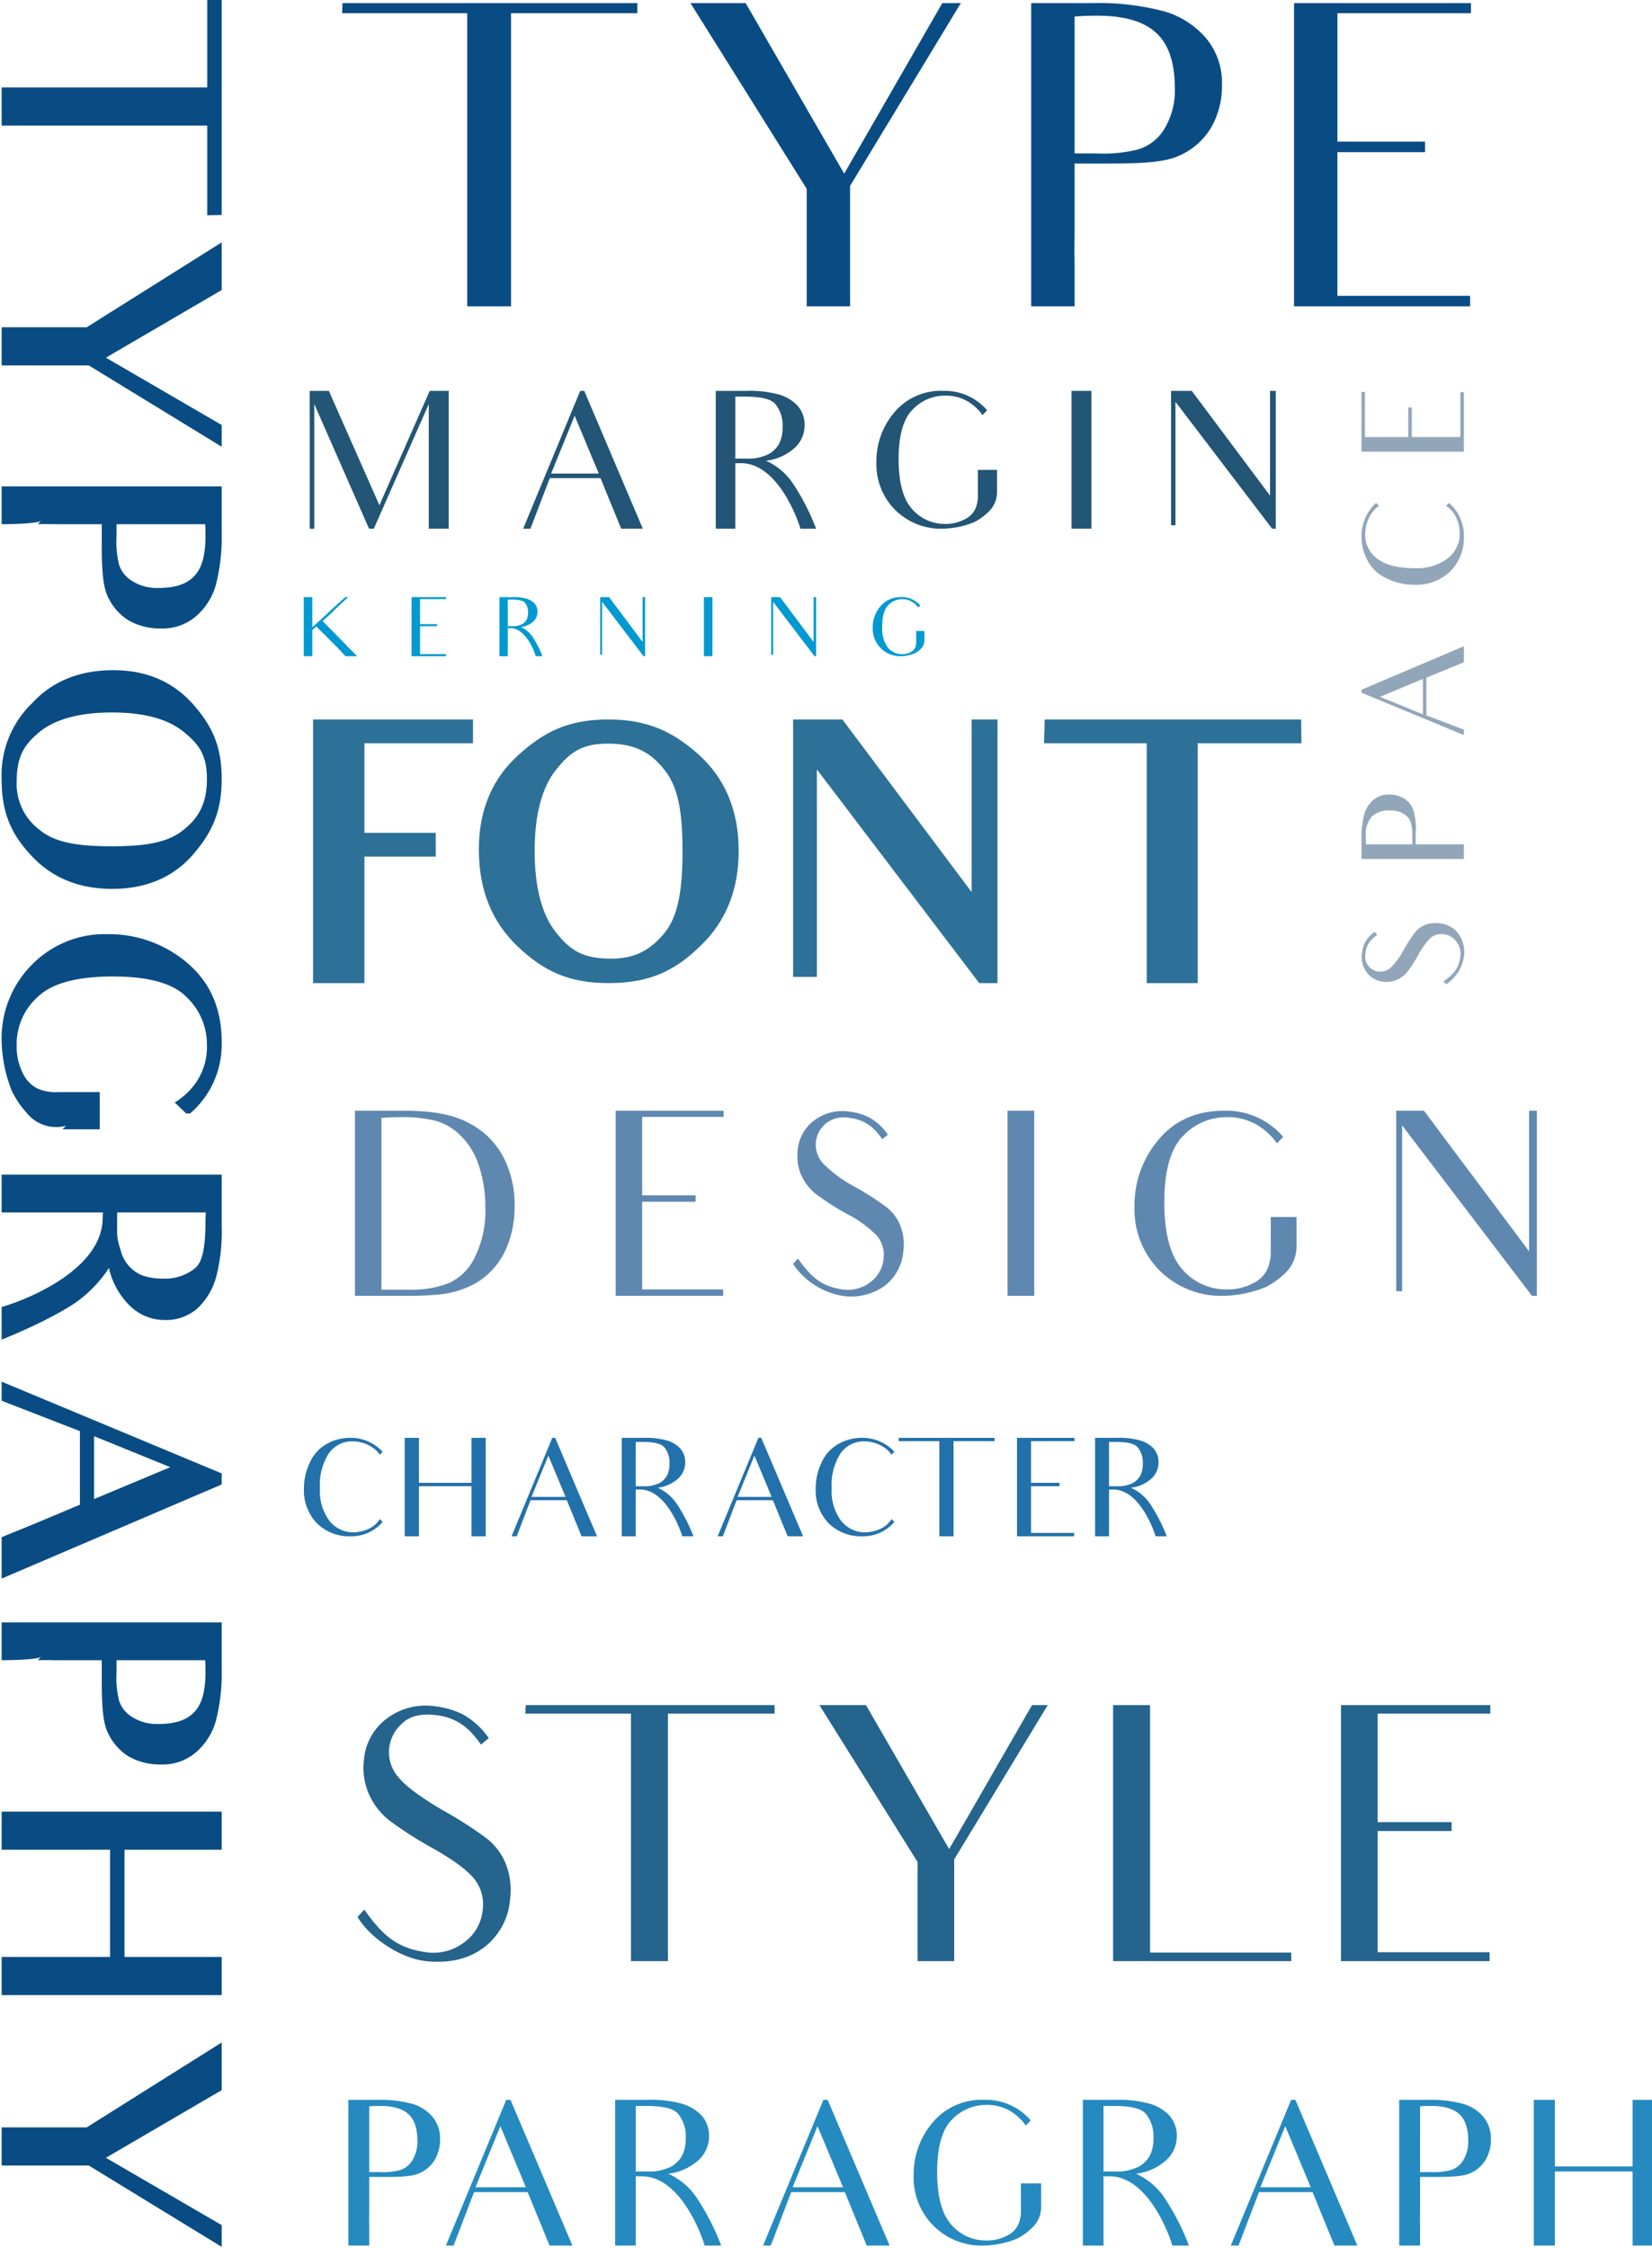 <svg xmlns="http://www.w3.org/2000/svg" xmlns:xlink="http://www.w3.org/1999/xlink" width="302" height="411" viewBox="0 0 302 411">
  <defs>
    <clipPath id="clip-Audrey2">
      <rect width="302" height="411"/>
    </clipPath>
  </defs>
  <g id="Audrey2" clip-path="url(#clip-Audrey2)">
    <g id="Group_69" data-name="Group 69" transform="translate(11427 4222)">
      <path id="Path_234" data-name="Path 234" d="M3.071,3.36V30H6.882V25.967c-.037-.888,0-1.48,0-2.627V17.457H9.731c3.034,0,5.143-.111,6.364-.7a6.144,6.144,0,0,0,2.775-2.442,7.335,7.335,0,0,0,.962-3.774,6.144,6.144,0,0,0-1.406-4.107A7.7,7.7,0,0,0,14.8,4.1a22.694,22.694,0,0,0-6.327-.74ZM14.763,14.423A4.034,4.034,0,0,1,12.4,16.236a12.841,12.841,0,0,1-3.663.333H6.882V4.544c.444-.037,1.11-.074,2-.074q3.607,0,5.217,1.554c1.073,1,1.591,2.627,1.591,4.81A6.477,6.477,0,0,1,14.763,14.423Zm11.544,4.921L30.858,8.17,35.52,19.344Zm11.544,5.772s.592,1.443,2,4.884H44.03L32.708,3.36h-.777L20.9,30h1.406l3.737-9.768h9.8ZM51.837,3.36V30h3.774V17.346h1.147C63.973,17.346,67.9,28.779,68.191,30h3.034a44.148,44.148,0,0,0-4.4-8.621,12.225,12.225,0,0,0-5.291-4.514,9.948,9.948,0,0,0,5.587-2.516A5.878,5.878,0,0,0,69,9.946a5.5,5.5,0,0,0-1.443-3.811,8.048,8.048,0,0,0-3.811-2.146,21.6,21.6,0,0,0-6.1-.629Zm3.774,13.1V4.47h1.665c3.071,0,5.18.37,6.1,1.48a6.5,6.5,0,0,1,1.369,4.366,7,7,0,0,1-.407,2.627,4.4,4.4,0,0,1-1.11,1.739,4.444,4.444,0,0,1-1.85,1.184,8.851,8.851,0,0,1-2.664.592Zm28.675,2.886L88.837,8.17,93.5,19.344ZM95.83,25.116s.592,1.443,2,4.884h4.181L90.687,3.36H89.91L78.884,30H80.29l3.737-9.768h9.805Zm30.192-1.739a6.251,6.251,0,0,1-.555,2.923,4.327,4.327,0,0,1-2.146,1.961,7.6,7.6,0,0,1-3.552.814,8.315,8.315,0,0,1-6.438-2.849c-1.739-1.924-2.627-5.143-2.627-9.694,0-4.588.925-7.77,2.7-9.546a8.6,8.6,0,0,1,6.327-2.7,8.24,8.24,0,0,1,5.92,2.331,7.83,7.83,0,0,1,1.258,1.443l.851-.888V7.06a10.763,10.763,0,0,0-8.436-3.7A11.669,11.669,0,0,0,109.89,7.5a14.548,14.548,0,0,0-3.478,9.657A12.4,12.4,0,0,0,119.214,30a17.136,17.136,0,0,0,5.994-1.221,10.517,10.517,0,0,0,2.627-1.813,5.274,5.274,0,0,0,1.887-4.107V18.641h-3.7ZM137.344,3.36V30h3.774V17.346h1.147C149.48,17.346,153.4,28.779,153.7,30h3.034a44.147,44.147,0,0,0-4.4-8.621,12.225,12.225,0,0,0-5.291-4.514,9.948,9.948,0,0,0,5.587-2.516,5.878,5.878,0,0,0,1.887-4.4,5.5,5.5,0,0,0-1.443-3.811,8.048,8.048,0,0,0-3.811-2.146,21.6,21.6,0,0,0-6.1-.629Zm3.774,13.1V4.47h1.665c3.071,0,5.18.37,6.1,1.48a6.5,6.5,0,0,1,1.369,4.366,7,7,0,0,1-.407,2.627,4.4,4.4,0,0,1-1.11,1.739,4.444,4.444,0,0,1-1.85,1.184,8.851,8.851,0,0,1-2.664.592Zm28.675,2.886L174.344,8.17l4.662,11.174Zm11.544,5.772s.592,1.443,2,4.884h4.181L176.194,3.36h-.777L164.391,30H165.8l3.737-9.768h9.8ZM195.175,3.36V30h3.811V25.967c-.037-.888,0-1.48,0-2.627V17.457h2.849c3.034,0,5.143-.111,6.364-.7a6.144,6.144,0,0,0,2.775-2.442,7.335,7.335,0,0,0,.962-3.774,6.144,6.144,0,0,0-1.406-4.107A7.7,7.7,0,0,0,206.9,4.1a22.694,22.694,0,0,0-6.327-.74Zm11.692,11.063a4.034,4.034,0,0,1-2.368,1.813,12.841,12.841,0,0,1-3.663.333h-1.85V4.544c.444-.037,1.11-.074,2-.074q3.607,0,5.217,1.554c1.073,1,1.591,2.627,1.591,4.81A6.477,6.477,0,0,1,206.867,14.423ZM237.836,3.36V15.533H223.628V3.36H219.78V30h3.848V16.458h14.208V30h3.848V3.36Z" transform="translate(-11366.386 -3841.484)" fill="#258abf"/>
      <path id="Path_241" data-name="Path 241" d="M15.725-3.15A4.729,4.729,0,0,1,13.75-1.4a6.776,6.776,0,0,1-2.85.675A5.528,5.528,0,0,1,6.525-2.8a9.087,9.087,0,0,1-1.75-6,10.6,10.6,0,0,1,1.6-6.325,5.119,5.119,0,0,1,4.35-2.225,6.366,6.366,0,0,1,4,1.375,4.384,4.384,0,0,1,.975,1.05l.5-.475v-.075A7.4,7.4,0,0,0,13.875-17.2,7.778,7.778,0,0,0,10.35-18a8.759,8.759,0,0,0-4.325,1.1A7.252,7.252,0,0,0,2.95-13.525a10.774,10.774,0,0,0-1.1,4.85,8.6,8.6,0,0,0,2.375,6.3A8.407,8.407,0,0,0,10.375,0a7.491,7.491,0,0,0,5.85-2.625ZM32.475-18v8.225h-9.6V-18h-2.6V0h2.6V-9.15h9.6V0h2.6V-18ZM43.45-7.2l3.075-7.55,3.15,7.55Zm7.8,3.9s.4.975,1.35,3.3h2.825l-7.65-18H47.25L39.8,0h.95l2.525-6.6H49.9ZM59.95-18V0H62.5V-8.55h.775C68.15-8.55,70.8-.825,71,0h2.05a29.83,29.83,0,0,0-2.975-5.825A8.26,8.26,0,0,0,66.5-8.875a6.721,6.721,0,0,0,3.775-1.7A3.972,3.972,0,0,0,71.55-13.55a3.715,3.715,0,0,0-.975-2.575A5.438,5.438,0,0,0,68-17.575,14.6,14.6,0,0,0,63.875-18ZM62.5-9.15v-8.1h1.125c2.075,0,3.5.25,4.125,1a4.391,4.391,0,0,1,.925,2.95,4.732,4.732,0,0,1-.275,1.775,2.974,2.974,0,0,1-.75,1.175,3,3,0,0,1-1.25.8,5.98,5.98,0,0,1-1.8.4ZM81.125-7.2,84.2-14.75,87.35-7.2Zm7.8,3.9s.4.975,1.35,3.3H93.1L85.45-18h-.525L77.475,0h.95L80.95-6.6h6.625Zm20.35.15A4.729,4.729,0,0,1,107.3-1.4a6.776,6.776,0,0,1-2.85.675A5.528,5.528,0,0,1,100.075-2.8a9.087,9.087,0,0,1-1.75-6,10.6,10.6,0,0,1,1.6-6.325,5.119,5.119,0,0,1,4.35-2.225,6.366,6.366,0,0,1,4,1.375,4.384,4.384,0,0,1,.975,1.05l.5-.475v-.075a7.4,7.4,0,0,0-2.325-1.725A7.778,7.778,0,0,0,103.9-18a8.759,8.759,0,0,0-4.325,1.1A7.252,7.252,0,0,0,96.5-13.525a10.774,10.774,0,0,0-1.1,4.85,8.6,8.6,0,0,0,2.375,6.3A8.407,8.407,0,0,0,103.925,0a7.491,7.491,0,0,0,5.85-2.625ZM128.1-18H110.6l-.025.6H118V0h2.6V-17.4h7.5ZM134.775-.625V-9.15h5.2v-.625h-5.2V-17.4H142.7V-18H132.2V0h10.45V-.625h-7.875ZM146.475-18V0h2.55V-8.55h.775c4.875,0,7.525,7.725,7.725,8.55h2.05A29.83,29.83,0,0,0,156.6-5.825a8.26,8.26,0,0,0-3.575-3.05,6.721,6.721,0,0,0,3.775-1.7,3.972,3.972,0,0,0,1.275-2.975,3.715,3.715,0,0,0-.975-2.575,5.438,5.438,0,0,0-2.575-1.45A14.6,14.6,0,0,0,150.4-18Zm2.55,8.85v-8.1h1.125c2.075,0,3.5.25,4.125,1a4.391,4.391,0,0,1,.925,2.95,4.732,4.732,0,0,1-.275,1.775,2.974,2.974,0,0,1-.75,1.175,3,3,0,0,1-1.25.8,5.981,5.981,0,0,1-1.8.4Z" transform="translate(-11373.285 -3941.146)" fill="#2371aa"/>
      <path id="Path_237" data-name="Path 237" d="M31.785-17.94a11.273,11.273,0,0,0-3.77-4.745,76.244,76.244,0,0,0-7.865-5c-3.835-2.275-6.435-4.16-7.8-5.785a6.942,6.942,0,0,1-1.82-5.46,7.009,7.009,0,0,1,2.405-4.55c1.365-1.3,3.38-1.82,6.045-1.495A10.174,10.174,0,0,1,26-41.275a16.642,16.642,0,0,1,1.3,1.69l1.43-1.17a13.865,13.865,0,0,0-4.745-4.355,15.507,15.507,0,0,0-5.2-1.495,11.764,11.764,0,0,0-8.71,2.275,10.465,10.465,0,0,0-4.16,7.6A12.047,12.047,0,0,0,6.76-30.68a12.73,12.73,0,0,0,3.77,4.94A70.2,70.2,0,0,0,18.2-20.8q5.752,3.217,7.8,5.655A7.527,7.527,0,0,1,27.625-9.3a8.3,8.3,0,0,1-3.185,5.72,9.3,9.3,0,0,1-7.6,1.885C12.155-2.47,9.49-4.42,5.98-9.425L4.745-8.06C7.28-3.9,12.935-.455,17.225,0s7.8-.39,10.6-2.47a12.237,12.237,0,0,0,4.81-8.9A12.952,12.952,0,0,0,31.785-17.94ZM80.99-46.8H35.49l-.065,1.56H54.73V0h6.76V-45.24h19.5Zm47.06,0L112.9-20.475,97.695-46.8H89.18l17.94,28.665V0h6.7V-18.59l17.1-28.21ZM149.63-1.56V-46.8h-6.76V0h32.565V-1.56Zm41.6-.065V-23.79h13.52v-1.625H191.23V-45.24h20.6V-46.8h-27.3V0h27.17V-1.625H191.23Z" transform="translate(-11366.386 -3863.484)" fill="#24648d"/>
      <path id="Path_248" data-name="Path 248" d="M33.075-42.4v-4.347H3.843V1.449H13.23V-21.672H26.271v-4.347H13.23V-42.4H33.075Zm35.091,4.977c2.52,3.213,3.213,7.938,3.213,14.742,0,6.993-.756,11.781-3.213,14.868C65.52-4.6,62.748-3.024,58.275-3.024c-5.1,0-7.434-1.512-10.017-4.788-2.52-3.15-3.906-8.064-3.906-14.931,0-6.741,1.386-11.655,3.906-14.805,2.583-3.276,4.788-4.788,9.513-4.788C62.685-42.336,65.646-40.7,68.166-37.422Zm6.426,32.13c4.725-4.473,7.056-10.332,7.056-17.451,0-7.308-2.457-13.23-7.371-17.64-4.788-4.221-9.324-6.363-16.506-6.363s-11.655,2.2-16.38,6.489C36.54-35.91,34.146-30.051,34.146-23c0,7.308,2.331,13.23,7.119,17.766,4.662,4.41,9.2,6.678,16.569,6.678C65.394,1.449,69.993-.819,74.592-5.292Zm54.369,6.741V-46.746h-4.725v31.563L100.611-46.746H91.6V.315h4.347V-37.611l29.673,39.06ZM184.527-42.4l-.063-4.347H137.592l-.126,4.347H156.24V1.449h9.324V-42.4h18.963Z" transform="translate(-11373.61 -4043.723)" fill="#2d7198"/>
      <path id="Path_249" data-name="Path 249" d="M10.816,11.544a4.509,4.509,0,0,0-1.508-1.9,30.5,30.5,0,0,0-3.146-2A12.877,12.877,0,0,1,3.042,5.33a2.774,2.774,0,0,1,.234-4,2.851,2.851,0,0,1,2.418-.6A4.07,4.07,0,0,1,8.5,2.21a6.657,6.657,0,0,1,.52.676l.572-.468A5.546,5.546,0,0,0,7.7.676a6.2,6.2,0,0,0-2.08-.6,4.706,4.706,0,0,0-3.484.91A4.186,4.186,0,0,0,.468,4.03,4.819,4.819,0,0,0,.806,6.448,5.092,5.092,0,0,0,2.314,8.424,28.079,28.079,0,0,0,5.382,10.4,11.724,11.724,0,0,1,8.5,12.662,3.011,3.011,0,0,1,9.152,15,3.32,3.32,0,0,1,7.878,17.29a3.719,3.719,0,0,1-3.042.754C2.964,17.732,1.9,16.952.494,14.95L0,15.5A7.54,7.54,0,0,0,4.992,18.72a5.811,5.811,0,0,0,4.238-.988,4.895,4.895,0,0,0,1.924-3.562A5.181,5.181,0,0,0,10.816,11.544ZM22.906,0V18.72h2.678V15.886c-.026-.624,0-1.04,0-1.846V9.906h2a11.8,11.8,0,0,0,4.472-.494A4.318,4.318,0,0,0,34.008,7.7a5.154,5.154,0,0,0,.676-2.652A4.317,4.317,0,0,0,33.7,2.158,5.413,5.413,0,0,0,31.148.52,15.947,15.947,0,0,0,26.7,0Zm8.216,7.774a2.835,2.835,0,0,1-1.664,1.274,9.023,9.023,0,0,1-2.574.234h-1.3V.832c.312-.026.78-.052,1.4-.052a5.15,5.15,0,0,1,3.666,1.092,4.453,4.453,0,0,1,1.118,3.38A4.551,4.551,0,0,1,31.122,7.774Zm18.226,3.458,3.2-7.852,3.276,7.852Zm8.112,4.056s.416,1.014,1.4,3.432H61.8L53.846,0H53.3L45.552,18.72h.988l2.626-6.864h6.89Zm30,.156a4.919,4.919,0,0,1-2.054,1.82,7.048,7.048,0,0,1-2.964.7,5.749,5.749,0,0,1-4.55-2.158,9.45,9.45,0,0,1-1.82-6.24c0-2.86.546-5.044,1.664-6.578A5.324,5.324,0,0,1,82.264.676a6.62,6.62,0,0,1,4.16,1.43A4.559,4.559,0,0,1,87.438,3.2l.52-.494V2.626A7.7,7.7,0,0,0,85.54.832,8.089,8.089,0,0,0,81.874,0a9.11,9.11,0,0,0-4.5,1.144,7.542,7.542,0,0,0-3.2,3.51A11.2,11.2,0,0,0,73.034,9.7,8.946,8.946,0,0,0,75.5,16.25a8.743,8.743,0,0,0,6.4,2.47,7.791,7.791,0,0,0,6.084-2.73Zm12.584,2.626V9.2h5.408v-.65h-5.408V.624h8.242V0H97.37V18.72h10.868v-.65h-8.19Z" transform="translate(-11178.105 -4042.063) rotate(-90)" fill="#92a6ba"/>
      <path id="Path_254" data-name="Path 254" d="M25.27,0h3.64V-25.2H25.445l-9.2,20.9L7-25.2H3.5V0h.84V-22.785L14.35,0h.875L25.27-22.785V0ZM47.635-10.08,51.94-20.65l4.41,10.57Zm10.92,5.46s.56,1.365,1.89,4.62H64.4L53.69-25.2h-.735L42.525,0h1.33L47.39-9.24h9.275ZM77.735-25.2V0h3.57V-11.97H82.39C89.215-11.97,92.925-1.155,93.205,0h2.87A41.762,41.762,0,0,0,91.91-8.155a11.564,11.564,0,0,0-5.005-4.27,9.41,9.41,0,0,0,5.285-2.38,5.56,5.56,0,0,0,1.785-4.165,5.2,5.2,0,0,0-1.365-3.6,7.613,7.613,0,0,0-3.6-2.03,20.433,20.433,0,0,0-5.775-.6Zm3.57,12.39V-24.15H82.88c2.9,0,4.9.35,5.775,1.4a6.148,6.148,0,0,1,1.3,4.13,6.624,6.624,0,0,1-.385,2.485,4.163,4.163,0,0,1-1.05,1.645,4.2,4.2,0,0,1-1.75,1.12,8.373,8.373,0,0,1-2.52.56ZM125.65-6.265a5.913,5.913,0,0,1-.525,2.765,4.093,4.093,0,0,1-2.03,1.855,7.192,7.192,0,0,1-3.36.77,7.866,7.866,0,0,1-6.09-2.695C112-5.39,111.16-8.435,111.16-12.74c0-4.34.875-7.35,2.555-9.03a8.133,8.133,0,0,1,5.985-2.555,7.794,7.794,0,0,1,5.6,2.2,7.406,7.406,0,0,1,1.19,1.365l.805-.84V-21.7a10.181,10.181,0,0,0-7.98-3.5,11.039,11.039,0,0,0-8.925,3.92,13.762,13.762,0,0,0-3.29,9.135,11.816,11.816,0,0,0,3.43,8.715A11.9,11.9,0,0,0,119.21,0a16.21,16.21,0,0,0,5.67-1.155,9.948,9.948,0,0,0,2.485-1.715,4.988,4.988,0,0,0,1.785-3.885v-3.99h-3.5ZM142.765-25.2V0h3.64V-25.2Zm36.295,0V-6.055L164.745-25.2h-3.78V-.63h.805V-23.2L179.445,0h.665V-25.2Z" transform="translate(-11373.886 -4125.347)" fill="#225576"/>
      <path id="Path_244" data-name="Path 244" d="M9.118-1.128v-31.4c1.128-.094,2.538-.141,3.807-.141a24.058,24.058,0,0,1,6.392.752,10.685,10.685,0,0,1,4.512,2.867,13.594,13.594,0,0,1,3.149,5.4,23.8,23.8,0,0,1,1.128,7.614A18.813,18.813,0,0,1,26.179-7.05a9.676,9.676,0,0,1-4.7,4.7,18.486,18.486,0,0,1-7.191,1.222ZM4.277,0h9.212a55.727,55.727,0,0,0,6.439-.282,16.443,16.443,0,0,0,4.841-1.269,12.512,12.512,0,0,0,4.512-3.1,13.747,13.747,0,0,0,3.055-5.029A19.207,19.207,0,0,0,33.464-16.4,18.886,18.886,0,0,0,31.4-25.38a14.528,14.528,0,0,0-6.2-6.157c-2.773-1.551-6.674-2.3-11.609-2.3H4.277Zm52.5-1.175V-17.2h9.776v-1.175H56.776V-32.712h14.9V-33.84H51.935V0H71.581V-1.175H56.776Zm47.141-11.8a8.151,8.151,0,0,0-2.726-3.431A55.129,55.129,0,0,0,95.5-20.022a23.278,23.278,0,0,1-5.64-4.183,5.019,5.019,0,0,1-1.316-3.948,5.068,5.068,0,0,1,1.739-3.29,5.153,5.153,0,0,1,4.371-1.081,7.356,7.356,0,0,1,5.076,2.679,12.034,12.034,0,0,1,.94,1.222l1.034-.846a10.026,10.026,0,0,0-3.431-3.149,11.213,11.213,0,0,0-3.76-1.081,8.506,8.506,0,0,0-6.3,1.645,7.567,7.567,0,0,0-3.008,5.5,8.71,8.71,0,0,0,.611,4.371,9.2,9.2,0,0,0,2.726,3.572,50.759,50.759,0,0,0,5.546,3.572,21.194,21.194,0,0,1,5.64,4.089,5.442,5.442,0,0,1,1.175,4.23,6,6,0,0,1-2.3,4.136,6.722,6.722,0,0,1-5.5,1.363C89.723-1.786,87.8-3.2,85.258-6.815l-.893.987A13.631,13.631,0,0,0,93.389,0a10.5,10.5,0,0,0,7.661-1.786,8.848,8.848,0,0,0,3.478-6.439A9.365,9.365,0,0,0,103.917-12.972ZM123.563-33.84V0h4.888V-33.84ZM171.691-8.413a7.94,7.94,0,0,1-.705,3.713,5.5,5.5,0,0,1-2.726,2.491,9.658,9.658,0,0,1-4.512,1.034,10.562,10.562,0,0,1-8.178-3.619c-2.209-2.444-3.337-6.533-3.337-12.314,0-5.828,1.175-9.87,3.431-12.126a10.922,10.922,0,0,1,8.037-3.431,10.467,10.467,0,0,1,7.52,2.961,9.946,9.946,0,0,1,1.6,1.833L173.9-29v-.141a13.671,13.671,0,0,0-10.716-4.7c-5.029,0-9.024,1.739-11.985,5.264a18.481,18.481,0,0,0-4.418,12.267,15.867,15.867,0,0,0,4.606,11.7A15.984,15.984,0,0,0,163.043,0a21.767,21.767,0,0,0,7.614-1.551,13.359,13.359,0,0,0,3.337-2.3,6.7,6.7,0,0,0,2.4-5.217v-5.358h-4.7ZM218.926-33.84V-8.131L199.7-33.84h-5.076V-.846h1.081V-31.161L219.443,0h.893V-33.84Z" transform="translate(-11366.386 -3985.104)" fill="#5f88b1"/>
      <path id="Path_252" data-name="Path 252" d="M18.5-1.77v-.015L20.16,0h2.145l-1.98-1.98c-.015-.015,0-.03-.015-.045l.015-.03c-.09-.09-.225-.18-.315-.285L15.99-6.42l1.77-1.605L18-8.3c.255-.24.465-.45.66-.63L20.655-10.8H20.13L17.34-8.28c-.015,0,.03.015.015.03L14.1-5.28V-10.8H12.54V0H14.1V-4.755l.735-.675,3.09,3.075C18.135-2.145,18.315-1.95,18.5-1.77ZM33.8-.375V-5.49h3.12v-.375H33.8V-10.44H38.55v-.36h-6.3V0h6.27V-.375H33.8ZM48.315-10.8V0h1.53V-5.13h.465C53.235-5.13,54.825-.5,54.945,0h1.23A17.9,17.9,0,0,0,54.39-3.495a4.956,4.956,0,0,0-2.145-1.83,4.033,4.033,0,0,0,2.265-1.02,2.383,2.383,0,0,0,.765-1.785,2.229,2.229,0,0,0-.585-1.545,3.263,3.263,0,0,0-1.545-.87A8.757,8.757,0,0,0,50.67-10.8Zm1.53,5.31v-4.86h.675c1.245,0,2.1.15,2.475.6a2.635,2.635,0,0,1,.555,1.77,2.839,2.839,0,0,1-.165,1.065,1.784,1.784,0,0,1-.45.7,1.8,1.8,0,0,1-.75.48,3.588,3.588,0,0,1-1.08.24ZM74.49-10.8v8.205L68.355-10.8h-1.62V-.27h.345V-9.945L74.655,0h.285V-10.8Zm11.205,0V0h1.56V-10.8Zm20.055,0v8.205L99.615-10.8H98V-.27h.345V-9.945L105.915,0h.285V-10.8ZM124.5-2.685a2.534,2.534,0,0,1-.225,1.185,1.754,1.754,0,0,1-.87.8,3.082,3.082,0,0,1-1.44.33,3.371,3.371,0,0,1-2.61-1.155,5.812,5.812,0,0,1-1.065-3.93c0-1.86.375-3.15,1.1-3.87a3.486,3.486,0,0,1,2.565-1.1,3.34,3.34,0,0,1,2.4.945,3.174,3.174,0,0,1,.51.585l.345-.36V-9.3a4.363,4.363,0,0,0-3.42-1.5,4.731,4.731,0,0,0-3.825,1.68A5.9,5.9,0,0,0,116.55-5.2a5.064,5.064,0,0,0,1.47,3.735A5.1,5.1,0,0,0,121.74,0a6.947,6.947,0,0,0,2.43-.5,4.263,4.263,0,0,0,1.065-.735A2.138,2.138,0,0,0,126-2.895v-1.71h-1.5Z" transform="translate(-11384.012 -4102.039)" fill="#0099d1"/>
      <path id="Path_257" data-name="Path 257" d="M58.9,6.56H5L4.928,8.408H27.8V62h8.008V8.408H58.9Zm55.748,0L96.712,37.745,78.694,6.56H68.607L89.859,40.517V62H97.79V39.978L118.041,6.56Zm16.247,0V62h7.931V53.607c-.077-1.848,0-3.08,0-5.467V35.9h5.929c6.314,0,10.7-.231,13.244-1.463a12.787,12.787,0,0,0,5.775-5.082,15.264,15.264,0,0,0,2-7.854,12.786,12.786,0,0,0-2.926-8.547A16.032,16.032,0,0,0,155.309,8.1a47.228,47.228,0,0,0-13.167-1.54Zm24.332,23.023a8.4,8.4,0,0,1-4.928,3.773,26.723,26.723,0,0,1-7.623.693h-3.85V9.024c.924-.077,2.31-.154,4.158-.154q7.508,0,10.857,3.234c2.233,2.079,3.311,5.467,3.311,10.01A13.479,13.479,0,0,1,155.232,29.583Zm31.647,30.492V33.818H202.9V31.893H186.879V8.408h24.409V6.56h-32.34V62h32.186V60.075H186.879Z" transform="translate(-11369.386 -4228)" fill="#094c84"/>
      <path id="Path_235" data-name="Path 235" d="M39.6,2.646,39.542,0H.109L0,2.646H16.231V40.23H23.2V2.646H39.6ZM81.917,0H77.941L65.631,21.168,53.268,0H44.553L60.076,24.678V40.23h6.972V24.3Zm23.638,5.022c1.416,1.3,2.179,3.4,2.179,6.534a8.4,8.4,0,0,1-1.307,4.86,5.366,5.366,0,0,1-3.05,2.376,17.912,17.912,0,0,1-5.229.432h-2.07V3.024c.6-.054,1.362-.054,2.288-.054C101.851,2.97,104.193,3.672,105.555,5.022ZM113.67,17.01a11.669,11.669,0,0,0,1.471-5.886A9.353,9.353,0,0,0,112.908,4.7a11.786,11.786,0,0,0-5.664-3.618A35.013,35.013,0,0,0,97.766,0H89.161V40.23h6.917s0-6.588-.654-7.236l.654.648c-.054-1.3,0-2.16,0-3.834V21.924h3.54c4.412,0,7.734-.162,9.64-1.08A10.14,10.14,0,0,0,113.67,17.01Zm38.4-9.882c2.288,2.862,2.887,7.128,2.887,12.96,0,5.994-.6,10.26-2.941,13.122a10.484,10.484,0,0,1-8.932,4.266c-4.63,0-6.754-1.4-9.1-4.266-2.288-2.862-3.486-7.236-3.486-13.176,0-5.886,1.2-10.152,3.486-13.014,2.342-2.916,4.357-4.32,8.66-4.32C147.058,2.7,149.781,4.158,152.069,7.128Zm4.793,27.486c3.922-3.726,5.882-8.64,5.882-14.58,0-6.156-2.07-11.07-6.155-14.688C152.5,1.782,148.692,0,142.646,0s-9.8,1.782-13.834,5.4q-6.046,5.508-6.046,14.418c0,6.1,1.961,11.07,5.991,14.8A18.259,18.259,0,0,0,142.7,40.23C149.073,40.23,152.94,38.34,156.862,34.614ZM203.7,35.64a6.872,6.872,0,0,0,2.342-7.182l.654.648V22.3H199.89v7.56a8.125,8.125,0,0,1-.708,3.942A6.065,6.065,0,0,1,196.35,36.4a10.758,10.758,0,0,1-4.956,1.08,11.6,11.6,0,0,1-8.987-3.942c-2.4-2.538-3.649-7.074-3.649-13.662,0-6.642,1.307-11.07,3.758-13.446A11.922,11.922,0,0,1,191.339,2.7a11.519,11.519,0,0,1,8.279,3.186,13.476,13.476,0,0,1,2.179,2.7l2.015-2.106v-.7A16.682,16.682,0,0,0,190.74,0c-6.046,0-10.839,2.052-14.433,6.264a22.01,22.01,0,0,0-5.283,14.526,18.634,18.634,0,0,0,5.61,13.932,19.055,19.055,0,0,0,13.943,5.508,26.21,26.21,0,0,0,9.041-1.836A16.992,16.992,0,0,0,203.7,35.64ZM232.079,4.86a8.661,8.661,0,0,1,1.906,5.94,11.27,11.27,0,0,1-.545,3.618,6.324,6.324,0,0,1-1.471,2.268,6.552,6.552,0,0,1-2.451,1.566c-.545.162-1.144.378-1.8.54a8.266,8.266,0,0,1-1.961.324h-3.867V2.916l1.743.054C228.212,2.97,230.99,3.51,232.079,4.86Zm-.054,15.768a13.952,13.952,0,0,0,6.536-3.456,9.119,9.119,0,0,0,3-6.912,8.6,8.6,0,0,0-2.288-5.994A12.375,12.375,0,0,0,233.332.918,33.822,33.822,0,0,0,224.182,0h-9.2V40.23h6.917V21.708l.98.054c10.24,0,15.741,16.2,16.285,18.468h5.991c-3.976-9.774-6.917-13.716-6.917-13.716a23.135,23.135,0,0,0-4.793-4.914A9.556,9.556,0,0,0,232.025,20.628Zm42.266,2.7H262.8L268.463,9.4Zm14.542,16.9L271.622,0h-2.015L252.831,40.23h3.486l5.556-14.31h13.453l2.832,6.75s.871,2.052,3.1,7.56Zm24.4-35.208c1.416,1.3,2.179,3.4,2.179,6.534a8.4,8.4,0,0,1-1.307,4.86,5.366,5.366,0,0,1-3.05,2.376,17.913,17.913,0,0,1-5.229.432h-2.07V3.024c.6-.054,1.362-.054,2.288-.054C309.53,2.97,311.872,3.672,313.234,5.022Zm8.115,11.988a11.669,11.669,0,0,0,1.471-5.886A9.353,9.353,0,0,0,320.587,4.7a11.786,11.786,0,0,0-5.664-3.618A35.013,35.013,0,0,0,305.445,0h-8.606V40.23h6.917s0-6.588-.654-7.236l.654.648c-.054-1.3,0-2.16,0-3.834V21.924h3.54c4.412,0,7.734-.162,9.641-1.08A10.14,10.14,0,0,0,321.349,17.01Zm43.627,23.22V0H358V17.766H338.4V0h-6.972V40.23H338.4V20.412H358V40.23ZM411,0h-3.976L394.715,21.168,382.351,0h-8.715l15.523,24.678V40.23h6.972V24.3Z" transform="translate(-11386.472 -4222.246) rotate(90)" fill="#094c84"/>
    </g>
  </g>
</svg>
